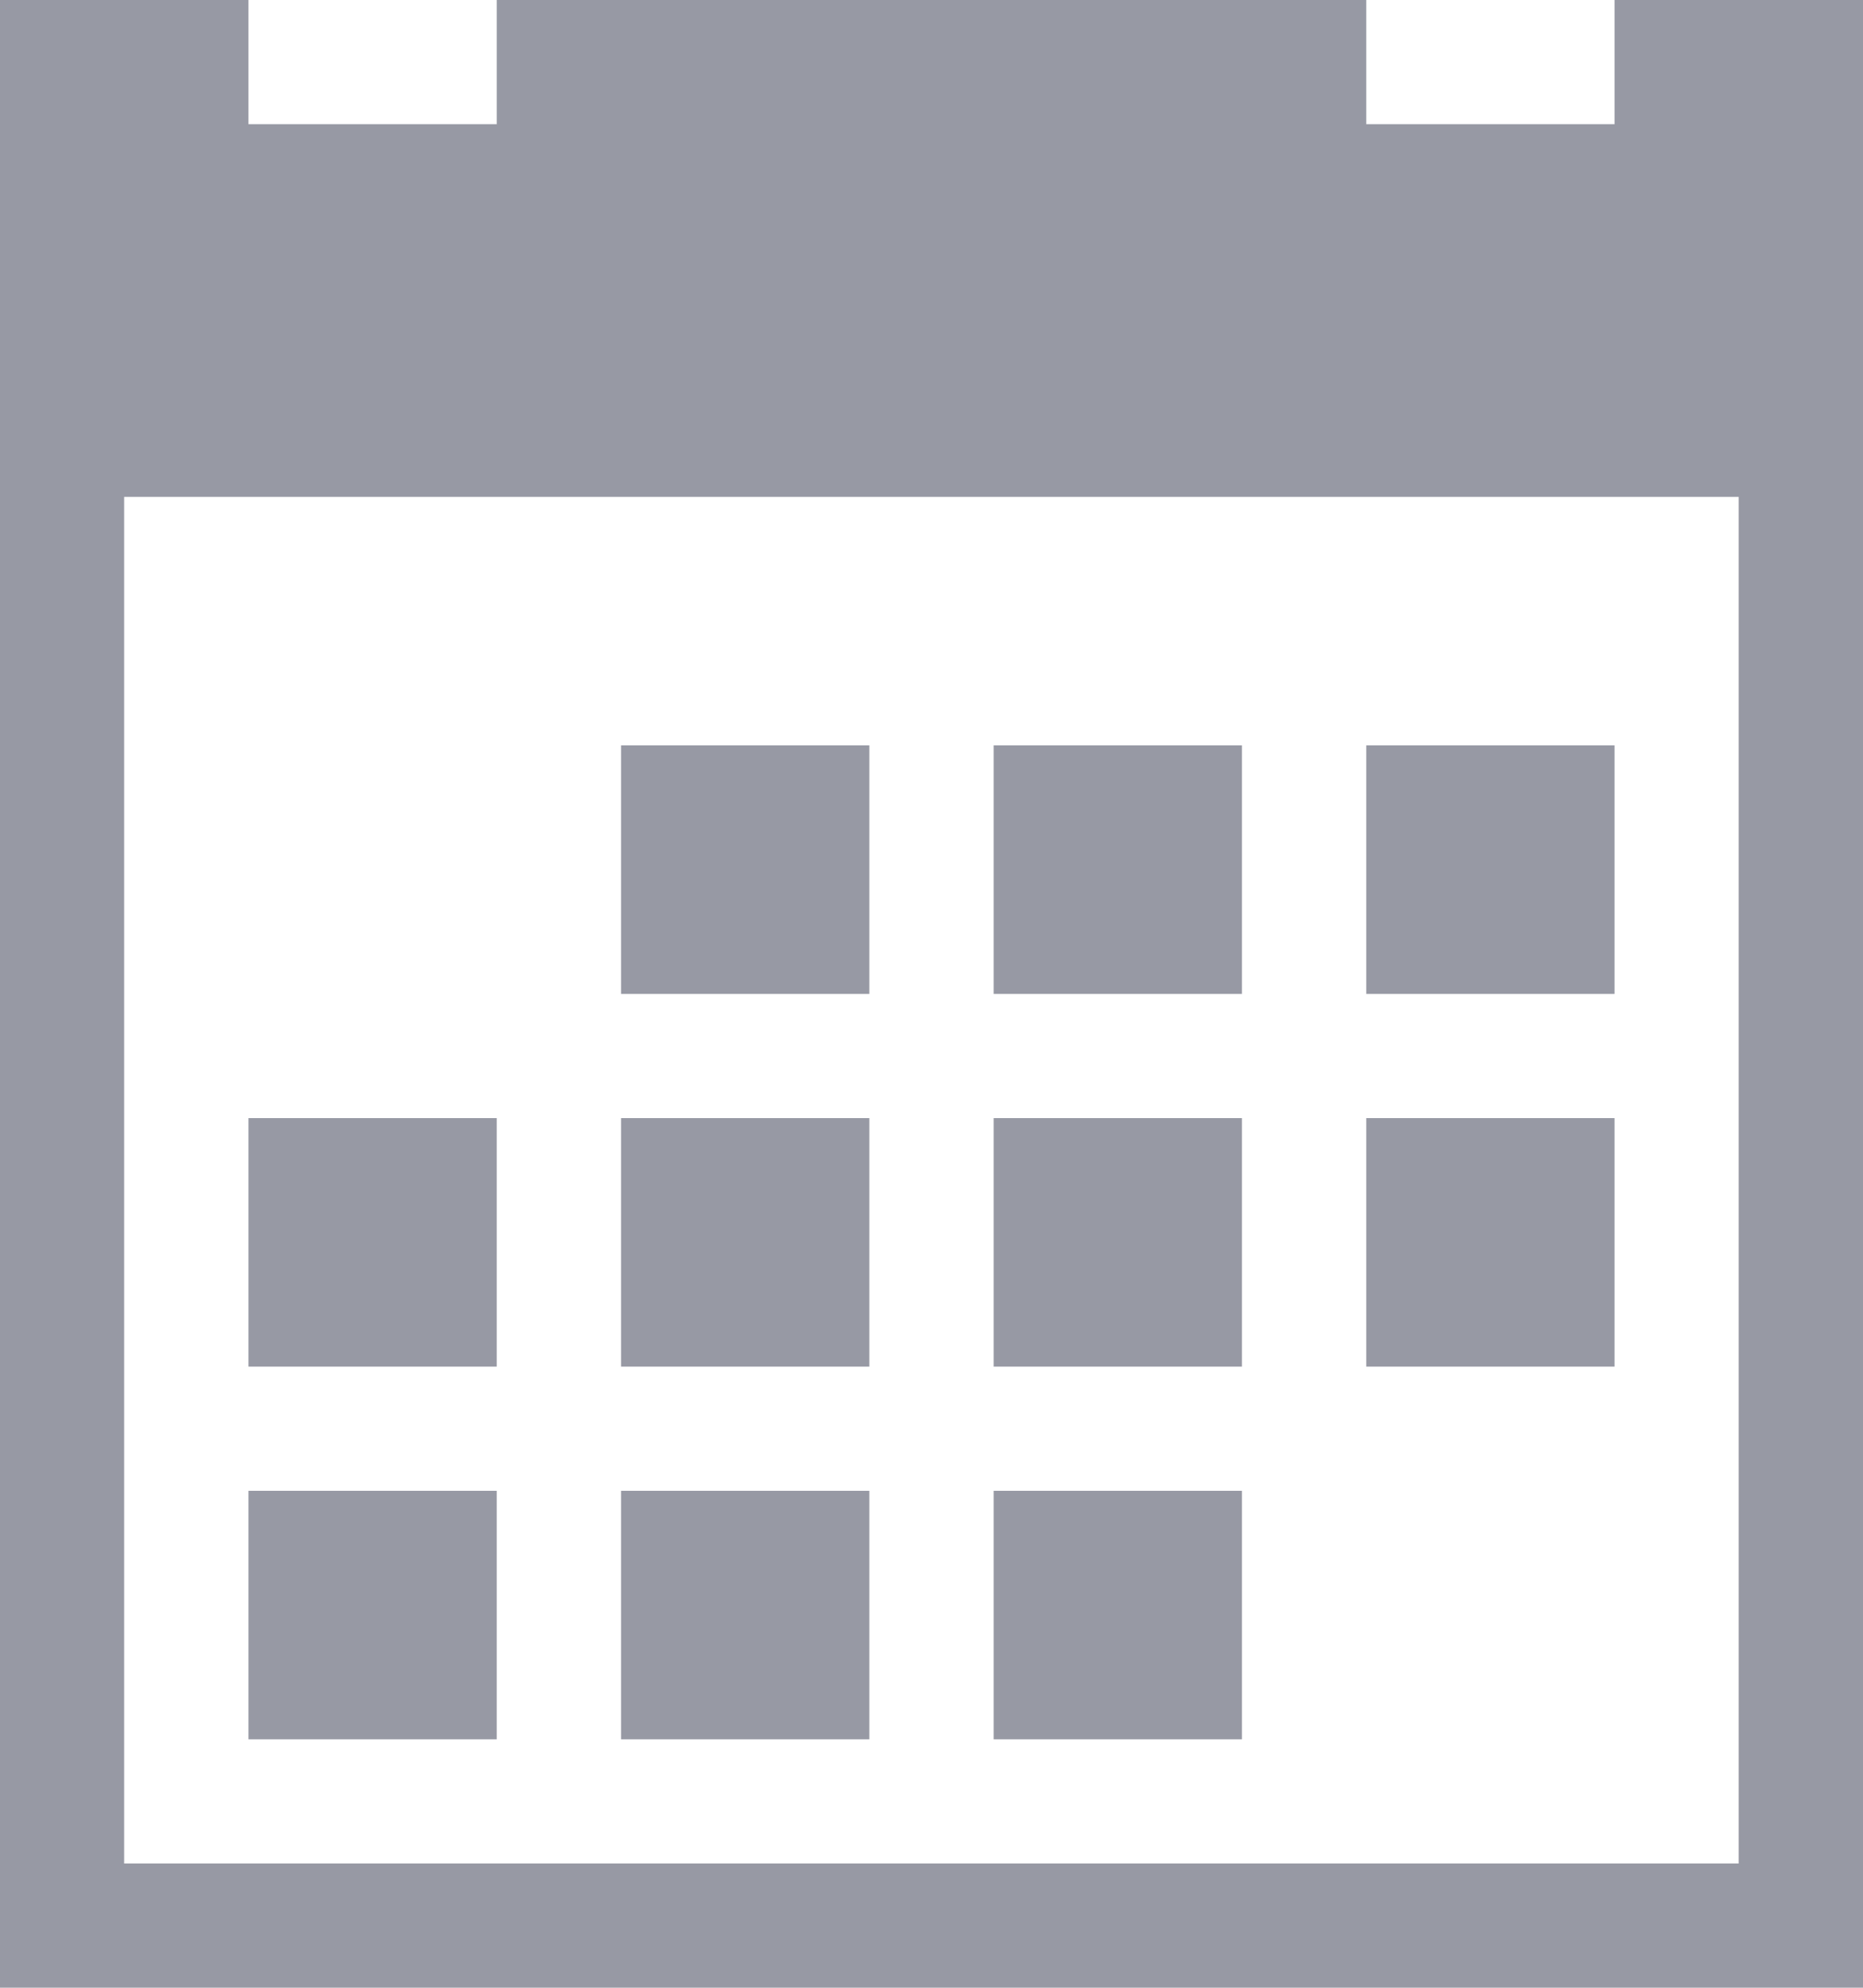<svg xmlns="http://www.w3.org/2000/svg" width="11" height="11.733" viewBox="0 0 11 11.733">
  <path id="_084-calendar" data-name="084-calendar" d="M3.667,4.4H5.133V5.867H3.667Zm2.2,0H7.333V5.867H5.867Zm2.2,0H9.533V5.867H8.067Zm-6.6,4.4H2.933v1.467H1.467Zm2.2,0H5.133v1.467H3.667Zm2.2,0H7.333v1.467H5.867Zm-2.2-2.2H5.133V8.067H3.667Zm2.2,0H7.333V8.067H5.867Zm2.2,0H9.533V8.067H8.067Zm-6.6,0H2.933V8.067H1.467ZM9.533,0V.733H8.067V0H2.933V.733H1.467V0H0V11.733H11V0Zm.733,11H.733V2.933h9.533Z" fill="#9799a4"/>
</svg>
